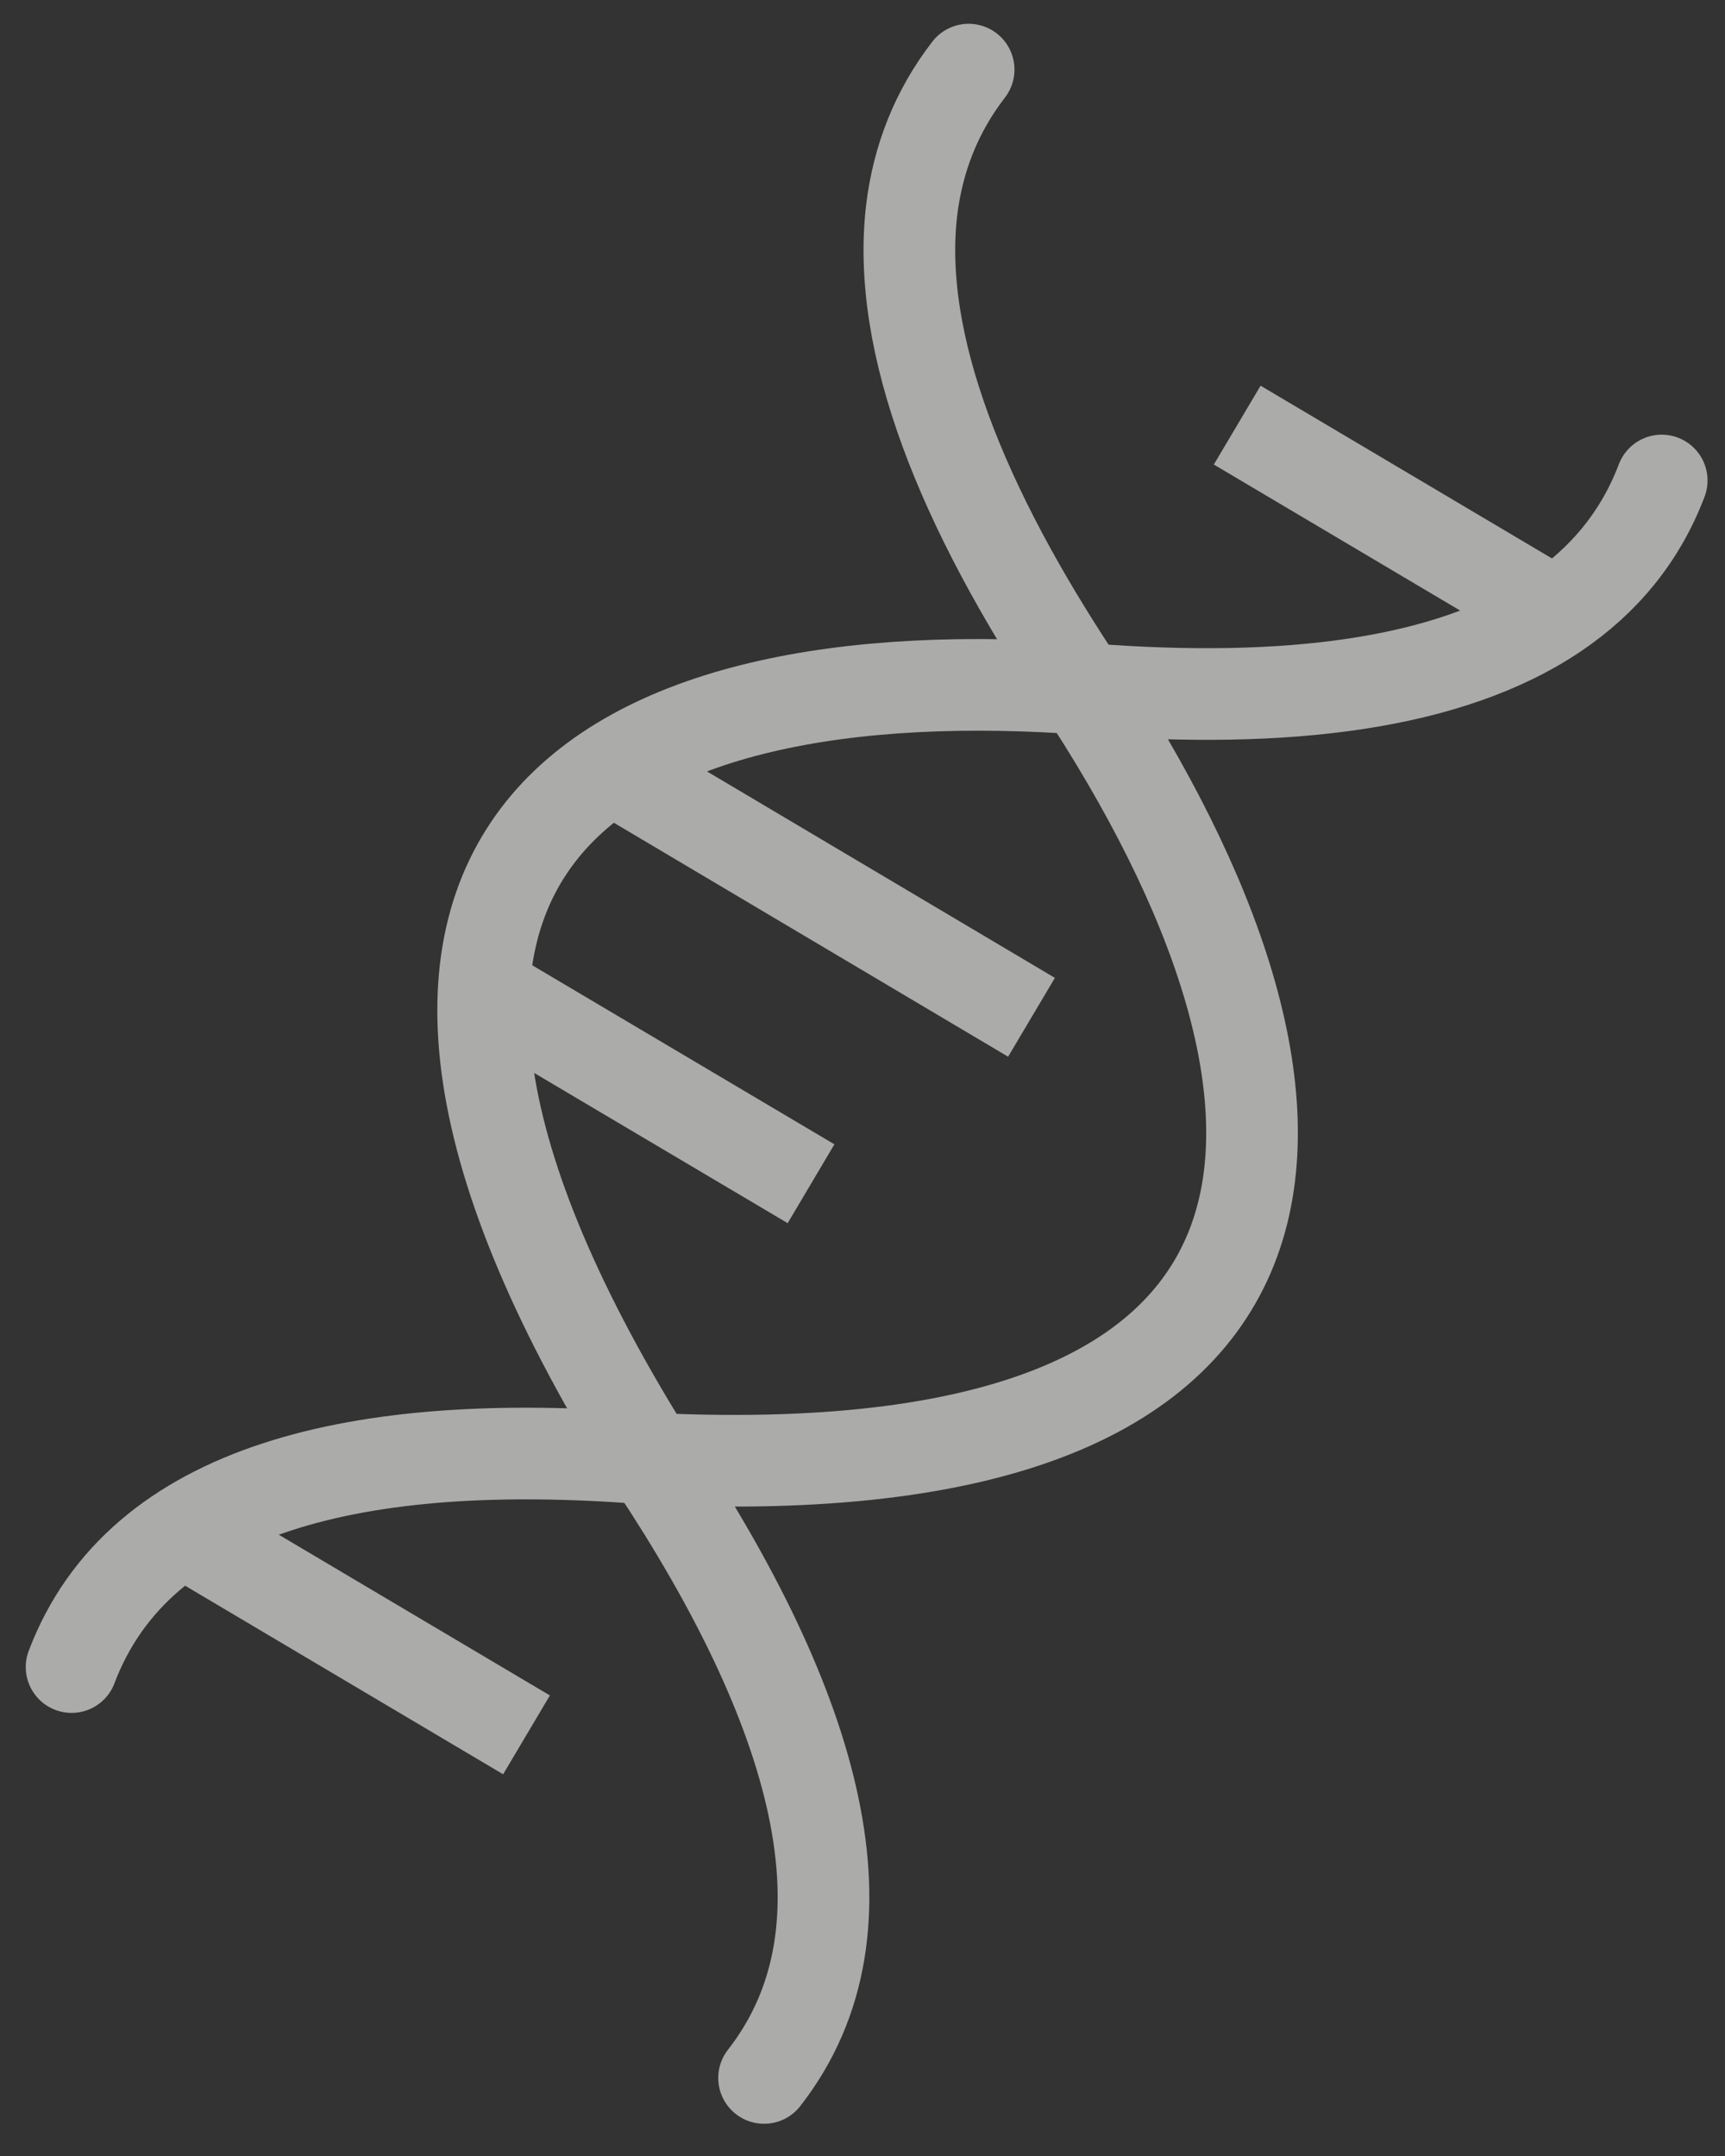 <svg width="36" height="45" viewBox="0 0 36 45" fill="none" xmlns="http://www.w3.org/2000/svg">
<rect x="0" y="0" width="36" height="45" fill="#333333" stroke="none"/>
<g opacity="0.6">
<path d="M1.494 34.795C2.914 31.043 7.502 29.984 13.403 30.436C28.428 31.23 28.284 22.951 22.502 14.233C20.089 10.597 18.694 7.181 19.027 4.378C19.159 3.306 19.542 2.325 20.215 1.453" stroke="#FCFBF9" stroke-width="1.913" stroke-miterlimit="10" stroke-linecap="round" stroke-linejoin="round"/>
<path d="M15.946 43.371C18.397 40.232 16.995 35.621 13.665 30.591C5.476 17.617 12.527 13.607 22.765 14.388C26.818 14.698 30.243 14.297 32.461 12.799C33.473 12.115 34.233 11.204 34.679 10.029" stroke="#FCFBF9" stroke-width="1.913" stroke-miterlimit="10" stroke-linecap="round" stroke-linejoin="round"/>
<path d="M16.926 24.707L10.083 20.652" stroke="#FCFBF9" stroke-width="1.913" stroke-miterlimit="10" stroke-linejoin="round"/>
<path d="M10.988 36.21L4.214 32.193" stroke="#FCFBF9" stroke-width="1.913" stroke-miterlimit="10" stroke-linejoin="round"/>
<path d="M32.475 12.819L25.82 8.873" stroke="#FCFBF9" stroke-width="1.913" stroke-miterlimit="10" stroke-linejoin="round"/>
<path d="M21.527 21.233L12.767 16.034" stroke="#FCFBF9" stroke-width="1.913" stroke-miterlimit="10" stroke-linejoin="round"/>
</g>
</svg>
